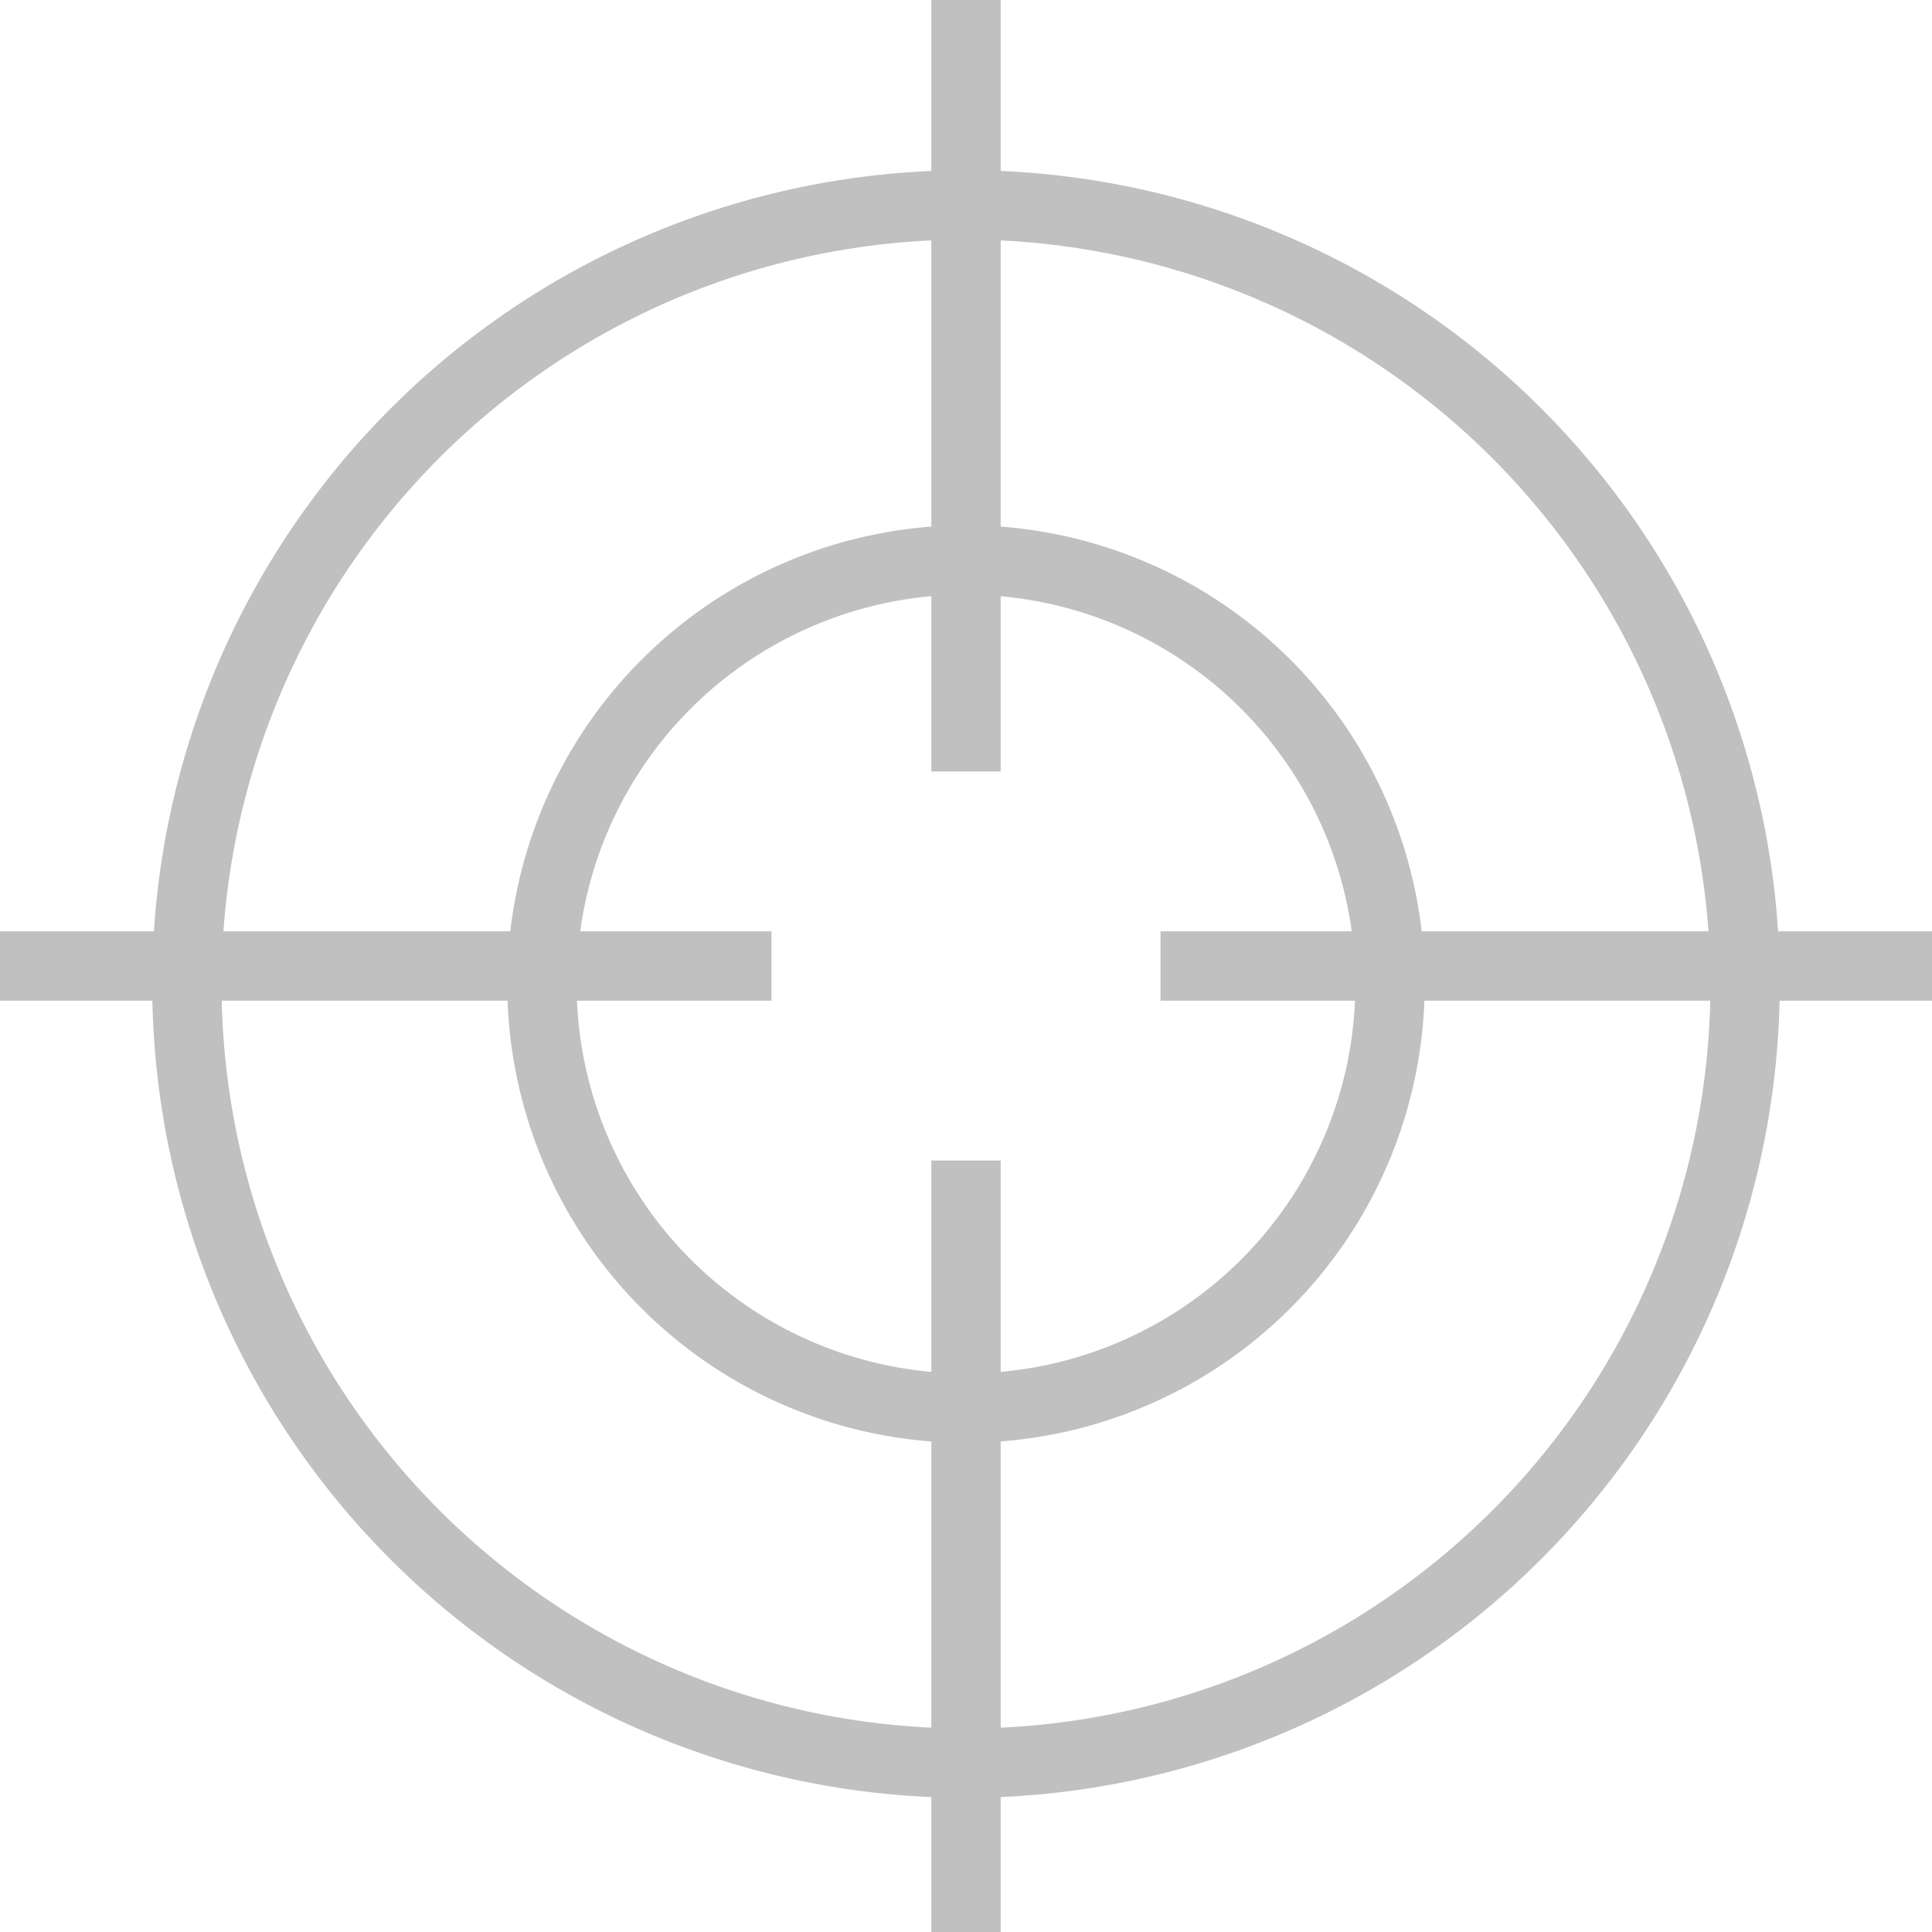 <svg xmlns="http://www.w3.org/2000/svg" viewBox="0 0 55.72 55.72"><defs><style>.cls-1{fill:silver;}</style></defs><title>locator</title><g id="Layer_2" data-name="Layer 2"><g id="triggers"><path class="cls-1" d="M27.86,51.85A23.47,23.47,0,1,1,51.33,28.38,23.5,23.5,0,0,1,27.86,51.85Zm0-44.94A21.47,21.47,0,1,0,49.33,28.38,21.5,21.5,0,0,0,27.86,6.91Z"/><path class="cls-1" d="M27.86,41.61A13.23,13.23,0,1,1,41.09,28.38,13.24,13.24,0,0,1,27.86,41.61Zm0-24.46A11.23,11.23,0,1,0,39.09,28.38,11.24,11.24,0,0,0,27.86,17.15Z"/><rect class="cls-1" x="26.86" width="2" height="22.25"/><rect class="cls-1" x="26.86" y="33.47" width="2" height="22.25"/><rect class="cls-1" y="26.86" width="22.25" height="2"/><rect class="cls-1" x="33.47" y="26.86" width="22.25" height="2"/></g></g></svg>